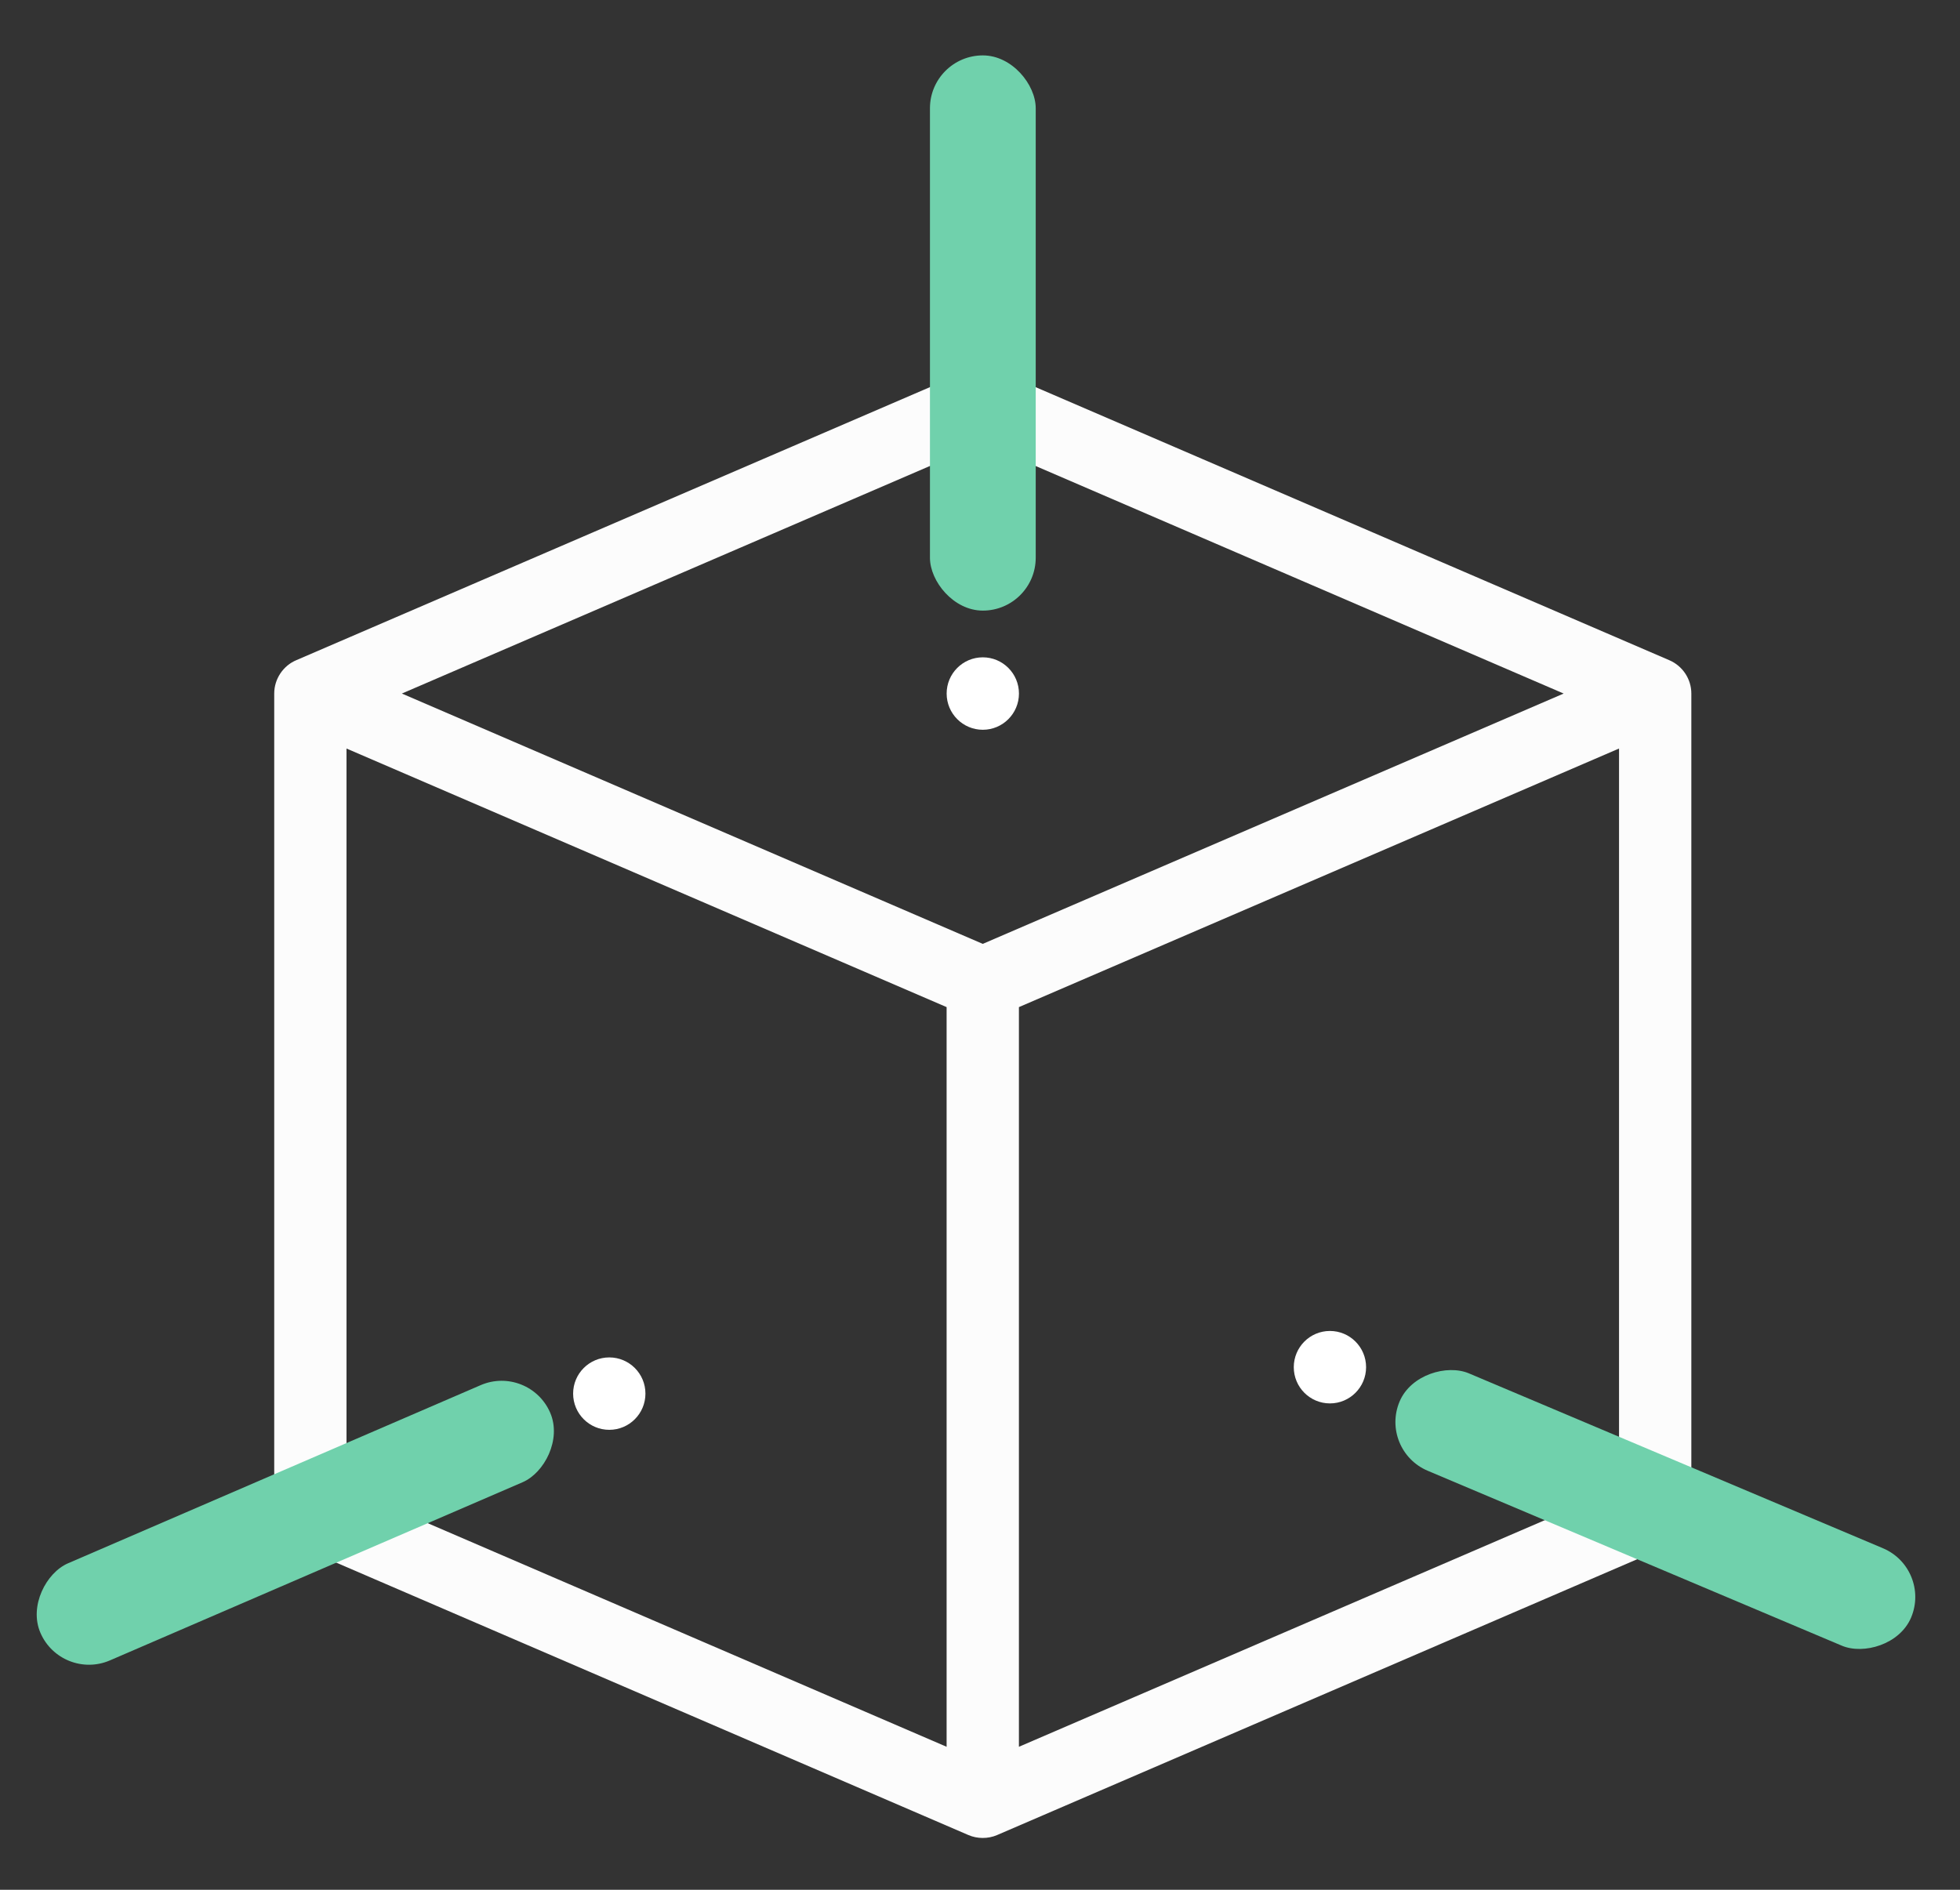 <svg width="56" height="54" viewBox="0 0 56 54" fill="none" xmlns="http://www.w3.org/2000/svg">
<rect x="0" y="0" width="56" height="54" fill="#333333" stroke="none"/>
<g clip-path="url(#clip0_443_12002)">
<path d="M37.998 38.032C37.427 38.032 36.965 38.496 36.965 39.067C36.965 39.638 37.427 40.102 37.998 40.102C38.568 40.102 39.031 39.638 39.031 39.067C39.031 38.496 38.568 38.032 37.998 38.032Z" fill="white"/>
<path d="M29.113 19.818C29.113 19.246 28.65 18.783 28.08 18.783C27.51 18.783 27.047 19.246 27.047 19.818C27.047 20.389 27.51 20.853 28.08 20.853C28.65 20.853 29.113 20.389 29.113 19.818Z" fill="white"/>
<path d="M17.408 40.857C17.978 40.857 18.441 40.394 18.441 39.822C18.441 39.251 17.978 38.788 17.408 38.788C16.838 38.788 16.375 39.251 16.375 39.822C16.375 40.394 16.838 40.857 17.408 40.857Z" fill="white"/>
<path d="M53.908 45.02L48.324 42.534V19.818C48.324 19.408 48.079 19.028 47.689 18.863L29.112 10.857V3.259C29.112 2.687 28.649 2.224 28.079 2.224C27.509 2.224 27.046 2.687 27.046 3.259V10.857L8.469 18.863C8.1 19.016 7.835 19.391 7.835 19.818V42.534L2.25 45.02C1.729 45.252 1.494 45.864 1.726 46.386C1.956 46.905 2.564 47.145 3.089 46.911L8.874 44.336L27.671 52.437C27.92 52.544 28.224 52.55 28.487 52.437L47.284 44.336L53.069 46.911C53.596 47.146 54.203 46.903 54.432 46.386C54.664 45.864 54.429 45.252 53.908 45.02ZM27.046 13.11V15.678C27.046 16.249 27.509 16.713 28.079 16.713C28.649 16.713 29.112 16.249 29.112 15.678V13.11L44.676 19.818L28.079 26.971L11.482 19.818L27.046 13.11ZM15.332 40.328C15.1 39.806 14.49 39.571 13.969 39.803L9.9 41.614V21.389L27.046 28.778V49.914L11.446 43.191L14.807 41.695C15.329 41.462 15.564 40.851 15.332 40.328ZM29.112 49.914V28.778L46.258 21.389V41.614L42.19 39.803C41.668 39.571 41.058 39.806 40.826 40.329C40.595 40.851 40.829 41.462 41.351 41.695L44.712 43.191L29.112 49.914Z" fill="#FCFCFC"/>
<rect x="26.57" y="1.583" width="3.022" height="15.865" rx="1.511" fill="#70D1AC"/>
<rect x="15.121" y="38.981" width="3.022" height="15.865" rx="1.511" transform="rotate(66.646 15.121 38.981)" fill="#70D1AC"/>
<rect x="55.191" y="44.829" width="3.022" height="15.865" rx="1.511" transform="rotate(112.901 55.191 44.829)" fill="#70D1AC"/>
</g>
<defs>
<clipPath id="clip0_443_12002">
<rect width="54.396" height="52.885" fill="white" transform="translate(0.883 0.827)"/>
</clipPath>
</defs>
</svg>
